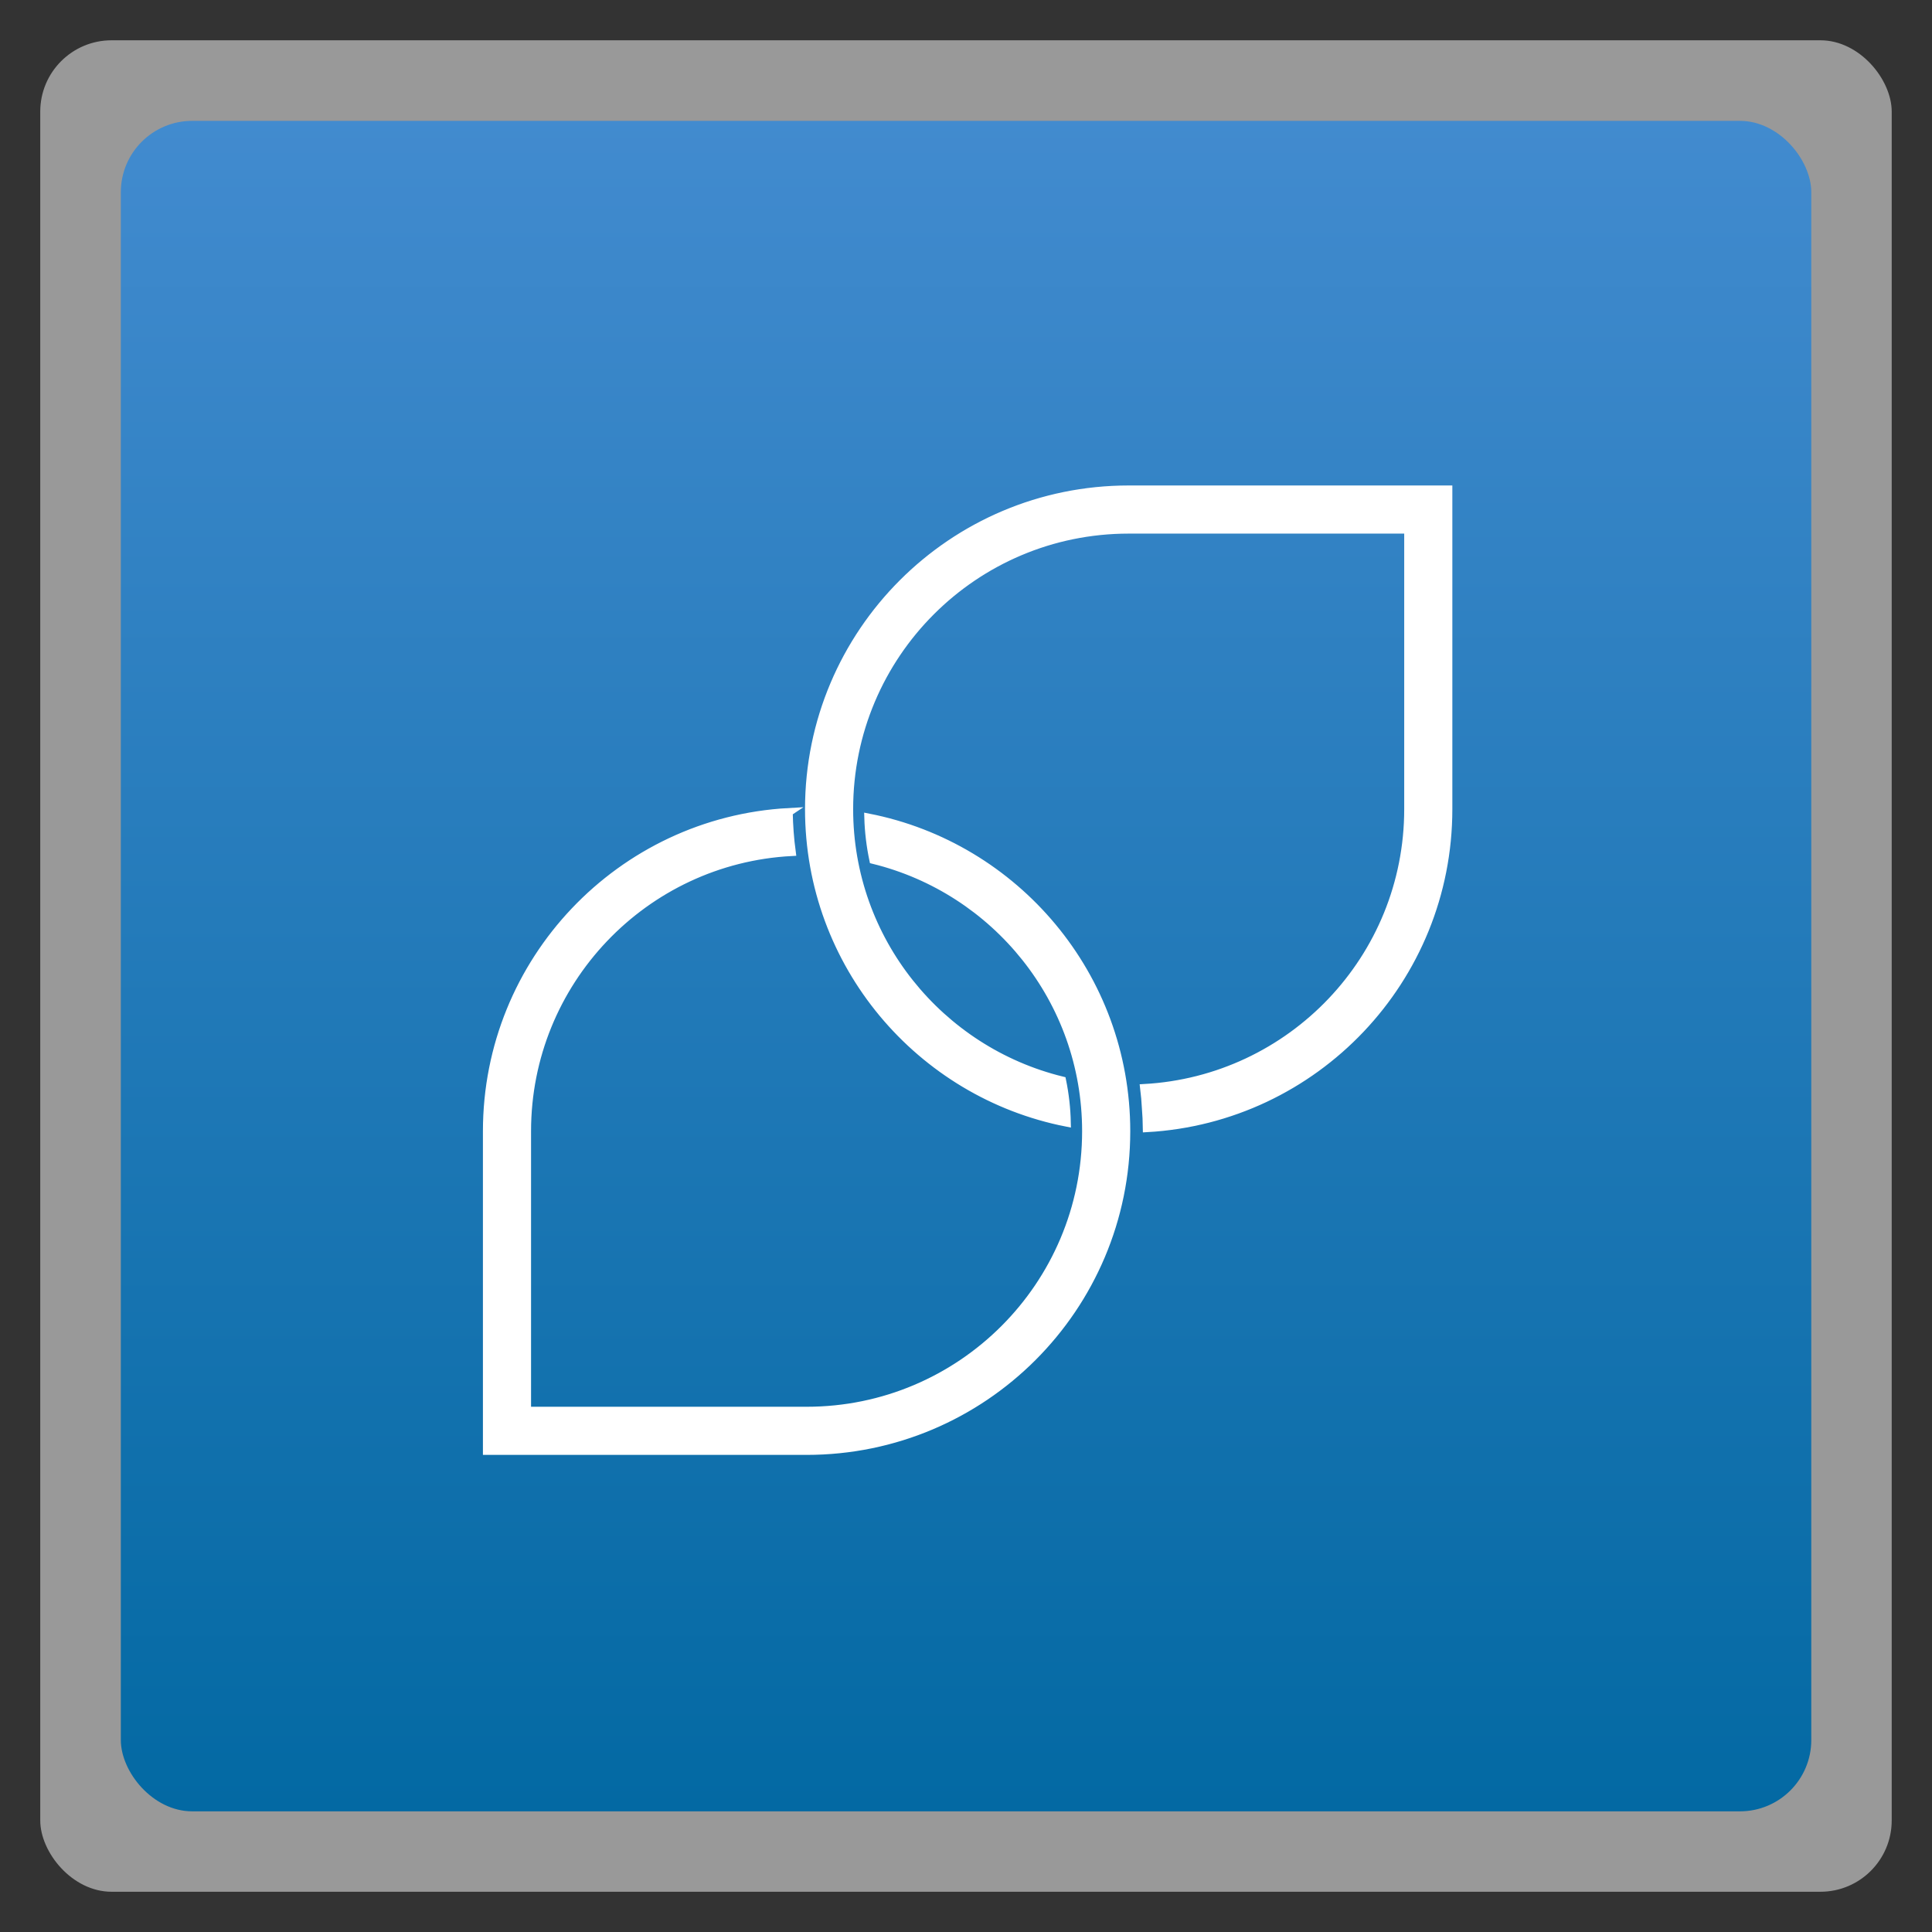 <?xml version="1.0" encoding="UTF-8" standalone="no"?>
<!-- Created with Inkscape (http://www.inkscape.org/) -->

<svg xmlns:dc="http://purl.org/dc/elements/1.1/" xmlns:cc="http://creativecommons.org/ns#" xmlns:rdf="http://www.w3.org/1999/02/22-rdf-syntax-ns#" xmlns:svg="http://www.w3.org/2000/svg" xmlns="http://www.w3.org/2000/svg" xmlns:xlink="http://www.w3.org/1999/xlink" xmlns:sodipodi="http://sodipodi.sourceforge.net/DTD/sodipodi-0.dtd" xmlns:inkscape="http://www.inkscape.org/namespaces/inkscape" width="48" height="48" id="svg2" version="1.1" inkscape:version="0.48.4 r9939" sodipodi:docname="korora-welcome.svg" inkscape:export-filename="/home/firnsy/workspace/src/kororaproject/artwork/icons/16x16/korora-icon-generic.png" inkscape:export-xdpi="14.4" inkscape:export-ydpi="14.4">
  <rect width="100%" height="100%" fill="#333333" stroke="none"/>
  <defs id="defs4">
    <filter color-interpolation-filters="sRGB" inkscape:collect="always" id="filter4069">
      <feGaussianBlur inkscape:collect="always" stdDeviation="3.82" id="feGaussianBlur4071" />
    </filter>
    <linearGradient gradientTransform="matrix(1.105,0,0,1.105,-134.279,-295.762)" xlink:href="#linearGradient4460" id="linearGradient4476" y1="279.096" y2="268.33" gradientUnits="userSpaceOnUse" x2="0" />
    <linearGradient id="linearGradient4460">
      <stop offset="0" style="stop-color:#0369a3" id="stop28461" />
      <stop offset="1" style="stop-color:#428bcf;stop-opacity:1;" id="stop28463" />
    </linearGradient>
    <linearGradient y2="268.33" x2="0" y1="279.096" gradientTransform="matrix(1.105,0,0,1.105,-134.279,-295.762)" gradientUnits="userSpaceOnUse" id="linearGradient28526" xlink:href="#linearGradient4460" inkscape:collect="always" />
    <linearGradient inkscape:collect="always" xlink:href="#linearGradient4460" id="linearGradient29058" gradientUnits="userSpaceOnUse" gradientTransform="matrix(3.916,0,0,3.916,-475.79,-43.613)" y1="279.096" x2="0" y2="268.33" />
  </defs>
  <sodipodi:namedview id="base" pagecolor="#ffffff" bordercolor="#666666" borderopacity="1.0" inkscape:pageopacity="0.0" inkscape:pageshadow="2" inkscape:zoom="5.6568542" inkscape:cx="26.870663" inkscape:cy="43.540765" inkscape:document-units="px" inkscape:current-layer="layer1" showgrid="false" inkscape:window-width="1280" inkscape:window-height="745" inkscape:window-x="0" inkscape:window-y="22" inkscape:window-maximized="1" />
  <g inkscape:label="Layer 1" inkscape:groupmode="layer" id="layer1" transform="translate(0,-1004.362)">
    <rect id="rect28468" style="opacity:0.5;fill:#ffffff;fill-rule:evenodd" height="45.999" rx="1.772" y="1005.363" x="1" width="45.999" />
    <rect id="rect28470" style="fill:url(#linearGradient29058);fill-rule:evenodd" height="41.999" rx="1.772" y="1007.365" x="3.002" width="41.999" />
    <a transform="matrix(0.125,0,0,0.125,3.264,954.951)" style="fill:#ffffff;fill-opacity:1;stroke:#ffffff;stroke-opacity:1;display:inline" id="a3011-8-0-2-7">
      <g transform="matrix(1.628,0,0,1.628,-255.234,322.24)" style="font-size:144px;font-style:normal;font-variant:normal;font-weight:300;font-stretch:condensed;line-height:125%;letter-spacing:0px;word-spacing:0px;fill:#ffffff;fill-opacity:1;stroke:#ffffff;stroke-opacity:1;font-family:Open Sans;-inkscape-font-specification:Open Sans Light Condensed" id="flowRoot2999-5-8-7-3">
        <path id="path3030-0-2-2-8" d="m 237.024,144.02 c -20.532,1.132 -36.827,18.143 -36.827,38.958 l 0,0.25 0,38.766 38.478,0 0.538,0 c 21.547,0 39.015,-17.469 39.015,-39.015 0,-18.967 -13.532,-34.772 -31.47,-38.286 0.051,1.734 0.26,3.458 0.614,5.146 14.908,3.662 25.978,17.103 25.978,33.14 0,18.854 -15.285,34.139 -34.139,34.139 l -0.48,0 -33.659,0 0,-33.927 0,-0.211 c 0,-18.245 14.304,-33.157 32.314,-34.1 -0.217,-1.61 -0.336,-3.235 -0.365,-4.858 z m 41.512,-39.38 c -21.547,0 -39.015,17.468 -39.015,39.015 0,18.96 13.521,34.746 31.45,38.267 -0.037,-1.735 -0.231,-3.448 -0.576,-5.127 -14.918,-3.655 -25.998,-17.096 -25.998,-33.14 0,-18.854 15.285,-34.139 34.139,-34.139 l 0.48,0 33.659,0 0,33.927 0,0.211 c 0,18.212 -14.273,33.071 -32.238,34.062 0.1,0.806 0.168,1.622 0.211,2.438 0.07,0.813 0.104,1.629 0.115,2.438 20.514,-1.151 36.788,-18.137 36.788,-38.939 l 0,-0.25 0,-38.766 -38.478,0 z" inkscape:connector-curvature="0" style="fill:#ffffff;fill-opacity:1;stroke:#ffffff;stroke-opacity:1" sodipodi:nodetypes="cscccssccsscccsccssccsscccscccscccs" />
      </g>
    </a>
  </g>
</svg>
